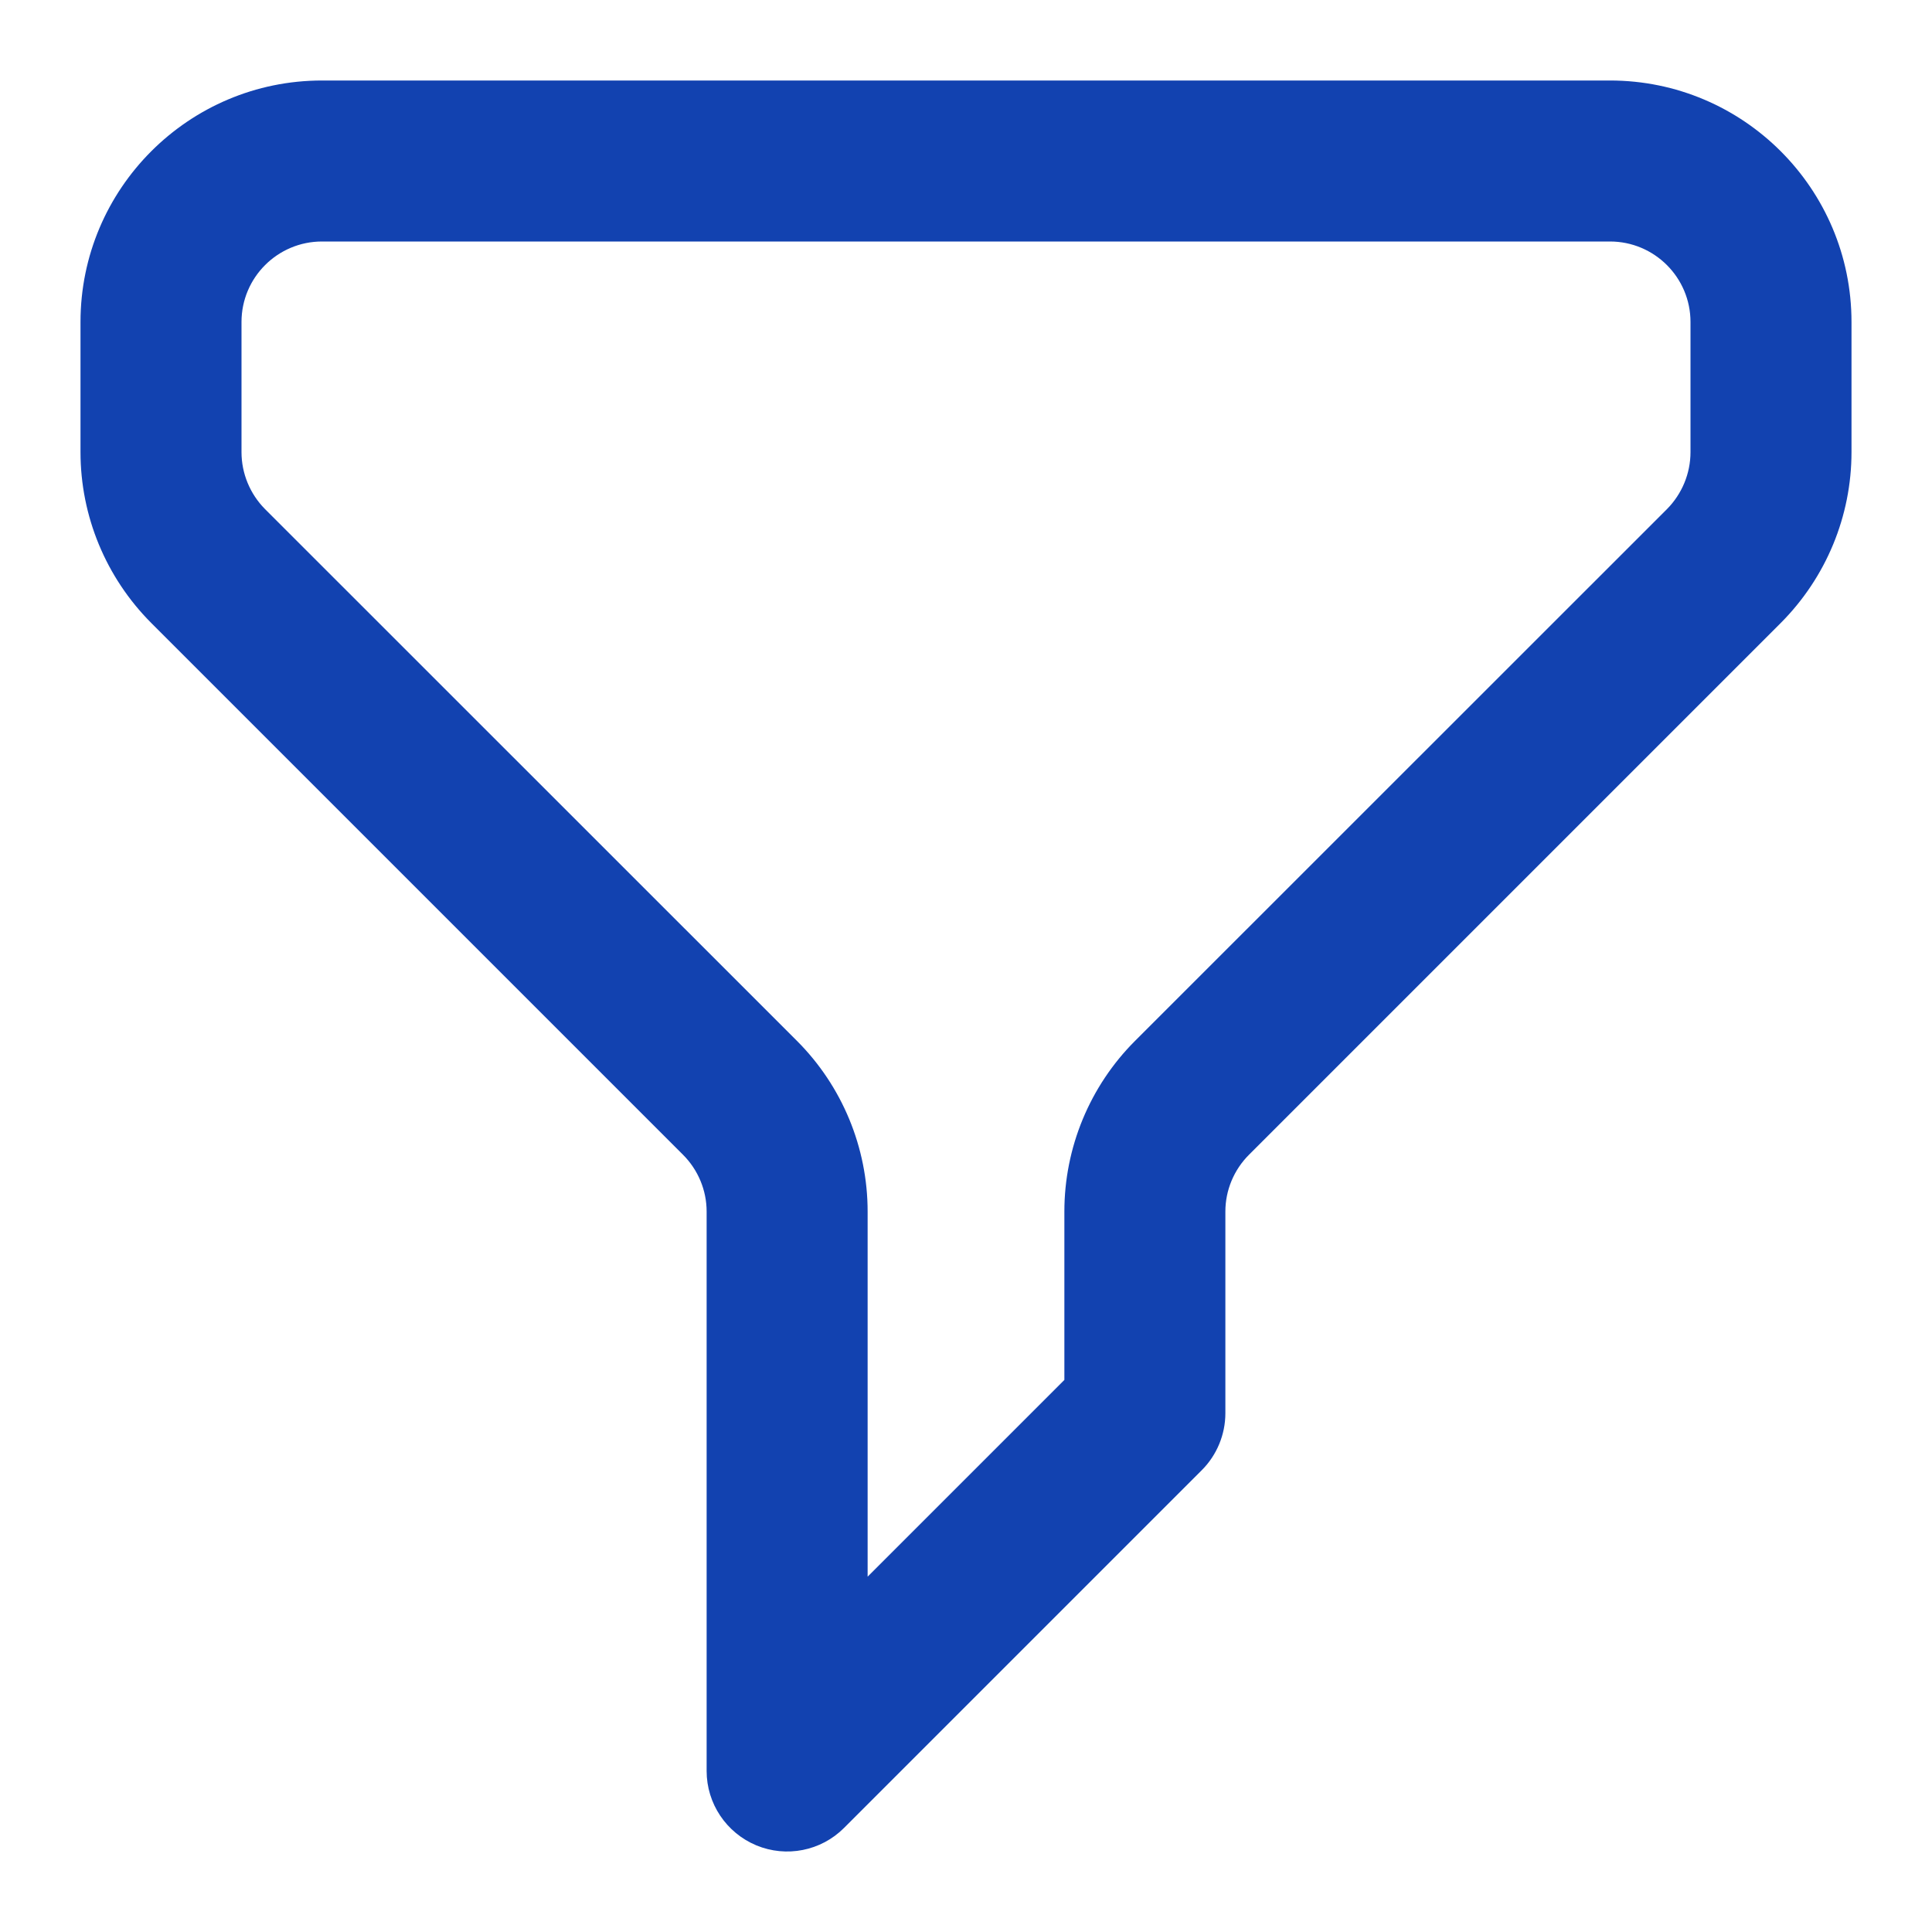 <svg width="12" height="12" viewBox="0 0 12 12" fill="none" xmlns="http://www.w3.org/2000/svg">
<path fill-rule="evenodd" clip-rule="evenodd" d="M0.5 2C0.5 1.172 1.172 0.5 2 0.5H10C10.828 0.5 11.5 1.172 11.5 2V2.808C11.5 3.206 11.342 3.587 11.061 3.869L7.758 7.172C7.664 7.266 7.611 7.393 7.611 7.525V8.778C7.611 8.91 7.558 9.038 7.465 9.131L5.242 11.354C5.099 11.497 4.884 11.539 4.698 11.462C4.511 11.384 4.389 11.202 4.389 11V7.525C4.389 7.393 4.336 7.266 4.242 7.172L0.939 3.869C0.658 3.587 0.5 3.206 0.5 2.808V2ZM2 1.5C1.724 1.5 1.5 1.724 1.5 2V2.808C1.5 2.941 1.553 3.068 1.646 3.162L4.95 6.465C5.231 6.746 5.389 7.128 5.389 7.525V9.793L6.611 8.571V7.525C6.611 7.128 6.769 6.746 7.05 6.465L10.354 3.162C10.447 3.068 10.5 2.941 10.5 2.808V2C10.5 1.724 10.276 1.5 10 1.5H2Z" fill="#1242B0"/>
</svg>
